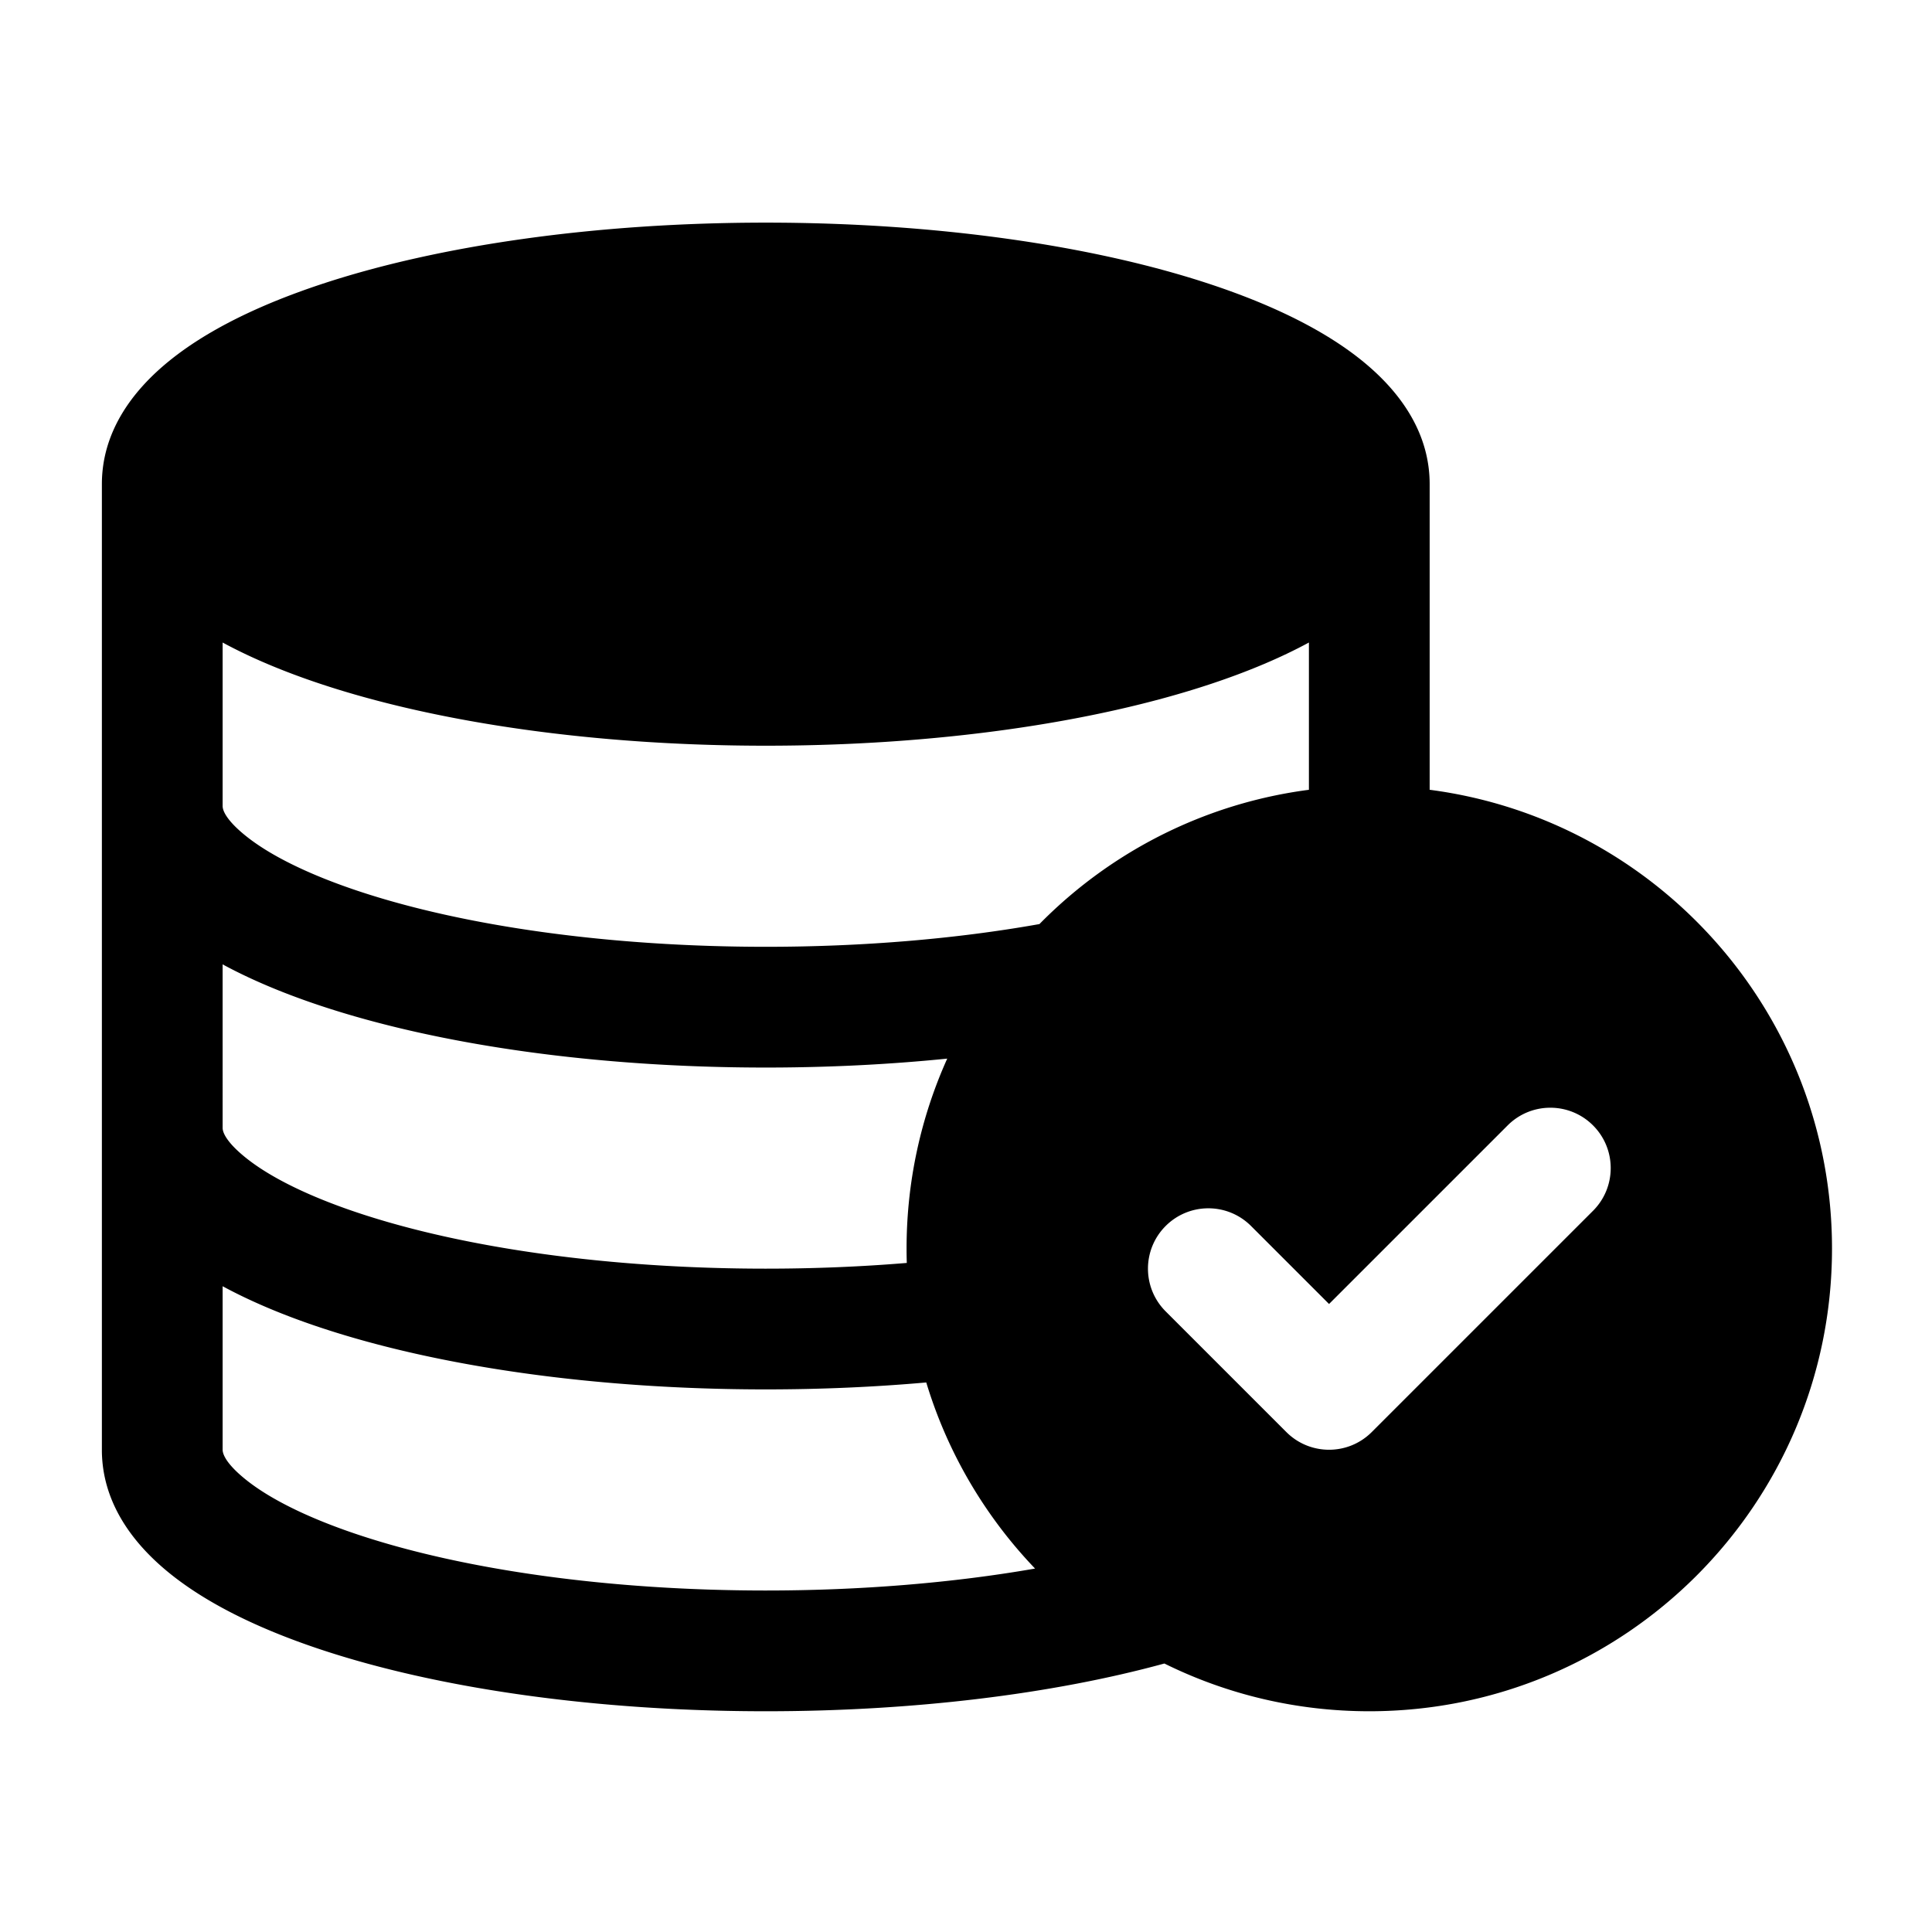 <?xml version="1.0" standalone="no"?><!DOCTYPE svg PUBLIC "-//W3C//DTD SVG 1.1//EN" "http://www.w3.org/Graphics/SVG/1.1/DTD/svg11.dtd"><svg t="1729176614791" class="icon" viewBox="0 0 1024 1024" version="1.1" xmlns="http://www.w3.org/2000/svg" p-id="79072" xmlns:xlink="http://www.w3.org/1999/xlink" width="200" height="200"><path d="M405.875 118c89.239 0 173.203 11.837 236.305 32.87 3.28 1.093 6.5 2.21 9.657 3.35l2.357 0.859c26.973 9.933 49.338 21.597 66.225 34.904 23.535 18.547 37.331 41.018 37.331 66.635l-0.004-0.718 0.004 0.188v162.51C878.078 434.278 971 537.171 971 661.765 971 797.204 861.196 907 725.75 907c-38.19 0-75.165-8.762-108.605-25.303C557.57 898.002 483.7 907 405.875 907c-89.239 0-173.203-11.837-236.305-32.87-3.28-1.093-6.5-2.21-9.657-3.35l-2.357-0.859c-26.973-9.933-49.338-21.597-66.225-34.905-23.3-18.36-37.054-40.568-37.331-65.866V256.618l0.004-0.768c0.273-25.298 14.027-47.505 37.327-65.867 16.887-13.307 39.252-24.971 66.225-34.904l2.357-0.86a414.19 414.19 0 0 1 9.657-3.35C232.672 129.838 316.636 118 405.875 118zM117.999 681.725l0.001 86.657c0 1.057 0.36 2.357 1.167 3.887l0.243 0.443c0.638 1.124 1.508 2.363 2.644 3.712l0.468 0.546c0.563 0.644 1.184 1.31 1.868 2.001l0.6 0.598c0.514 0.502 1.06 1.017 1.639 1.543l0.71 0.637 0.368 0.322 0.759 0.653 0.792 0.664c0.27 0.223 0.545 0.448 0.826 0.675l0.86 0.686c2.993 2.359 6.387 4.709 10.162 7.036l1.272 0.775c0.429 0.258 0.862 0.516 1.3 0.773l1.329 0.771 1.356 0.77 1.383 0.766c1.398 0.766 2.836 1.528 4.315 2.286l1.492 0.757c1.004 0.504 2.025 1.005 3.064 1.505l1.572 0.748c0.529 0.25 1.061 0.498 1.599 0.745l1.624 0.742a246.56 246.56 0 0 0 5.028 2.205l1.727 0.727 0.873 0.362 1.765 0.722 0.892 0.36 1.803 0.715c1.512 0.595 3.05 1.185 4.615 1.77l1.888 0.7 1.913 0.696c0.642 0.231 1.288 0.462 1.937 0.691l1.961 0.686c0.658 0.228 1.32 0.455 1.985 0.681l2.009 0.676C245.908 832.114 323.13 843 405.875 843c50.403 0 98.793-4.035 141.664-11.446l1.061-0.186-0.08-0.083a246.149 246.149 0 0 1-33.772-44.465 245.904 245.904 0 0 1-8.394-15.365 244.693 244.693 0 0 1-12.506-29.72 244.006 244.006 0 0 1-2.911-9.005c-27.528 2.435-56.05 3.682-85.062 3.682-89.239 0-173.203-11.837-236.305-32.87l-2.448-0.824a397.1 397.1 0 0 1-13.058-4.69l-2.299-0.882c-12.308-4.765-23.593-9.909-33.766-15.421z m681.464-85.607l-0.377 0.371-94.662 94.654-41.347-41.345-0.378-0.37c-12.524-12.125-32.506-12-44.877 0.372-12.372 12.372-12.495 32.354-0.37 44.877l0.371 0.378 63.975 63.97 0.378 0.371c12.398 12.003 32.105 12.001 44.502-0.003l0.374-0.368 117.287-117.28 0.371-0.376c12.125-12.524 12.002-32.506-0.37-44.878-12.37-12.372-32.352-12.497-44.877-0.373z m-681.465-84.981l0.002 86.657c0 1.358 0.594 3.12 1.97 5.253l0.319 0.48 0.345 0.492c0.298 0.416 0.624 0.843 0.98 1.283l0.44 0.534 0.468 0.546c0.322 0.368 0.662 0.743 1.023 1.126l0.556 0.58 0.289 0.295 0.6 0.598c0.514 0.502 1.06 1.017 1.639 1.543l0.71 0.636c0.243 0.214 0.49 0.43 0.743 0.648l0.776 0.659c0.264 0.221 0.534 0.444 0.809 0.67l0.843 0.68 0.434 0.343c2.66 2.097 5.638 4.187 8.918 6.26l1.244 0.777c4.194 2.586 8.858 5.143 13.966 7.652l1.545 0.751 1.572 0.748a240.411 240.411 0 0 0 9.111 4.056l1.74 0.725 0.88 0.362 1.777 0.72 0.898 0.358 1.815 0.713c1.219 0.474 2.454 0.946 3.705 1.414l1.888 0.7 0.954 0.349 1.925 0.693 1.949 0.689 1.973 0.683 1.997 0.679 1.007 0.337c56.1 18.699 133.323 29.586 216.067 29.586 25.497 0 50.549-1.028 74.743-3.032a244.642 244.642 0 0 1-0.118-7.615c0-35.321 7.51-69.501 21.556-100.676-30.875 3.12-63.193 4.735-96.181 4.735-89.239 0-173.203-11.838-236.305-32.87a401.903 401.903 0 0 1-15.506-5.515l-2.299-0.881c-0.762-0.295-1.52-0.592-2.275-0.89l-2.252-0.898c-10.56-4.258-20.327-8.804-29.24-13.633z m0.002-83.931c0 1.358 0.594 3.12 1.97 5.253l0.319 0.48 0.345 0.492 0.371 0.504c0.193 0.256 0.395 0.515 0.609 0.78l0.44 0.533 0.468 0.546 0.497 0.557c0.085 0.094 0.172 0.188 0.26 0.283l0.54 0.575c0.556 0.58 1.156 1.178 1.804 1.792l0.663 0.62c0.113 0.104 0.227 0.21 0.343 0.314l0.71 0.637 0.368 0.323 0.759 0.653 0.392 0.33 0.809 0.67c0.413 0.337 0.838 0.679 1.277 1.024 8.149 6.422 19.265 12.78 32.953 18.78l1.689 0.734c0.85 0.366 1.711 0.73 2.581 1.093l1.753 0.723 0.885 0.36 1.79 0.718a307.437 307.437 0 0 0 8.362 3.177l1.925 0.693 1.949 0.688 1.973 0.684 1.997 0.678 1.007 0.338c56.1 18.699 133.323 29.586 216.067 29.586 51.494 0 101.043-4.199 145.052-12.047a92.866 92.866 0 0 1 1.09-1.106l-0.292 0.294a247.187 247.187 0 0 1 18.6-16.92 245.81 245.81 0 0 1 23.027-16.754 244.71 244.71 0 0 1 32.317-17.475 244.1 244.1 0 0 1 66.656-19.02l1.425-0.189v-78.058c-14.898 8.072-32.182 15.354-51.57 21.817-63.102 21.032-147.066 32.87-236.305 32.87s-173.203-11.838-236.305-32.87c-19.388-6.463-36.672-13.745-51.57-21.817v86.657z" p-id="79073"></path></svg>